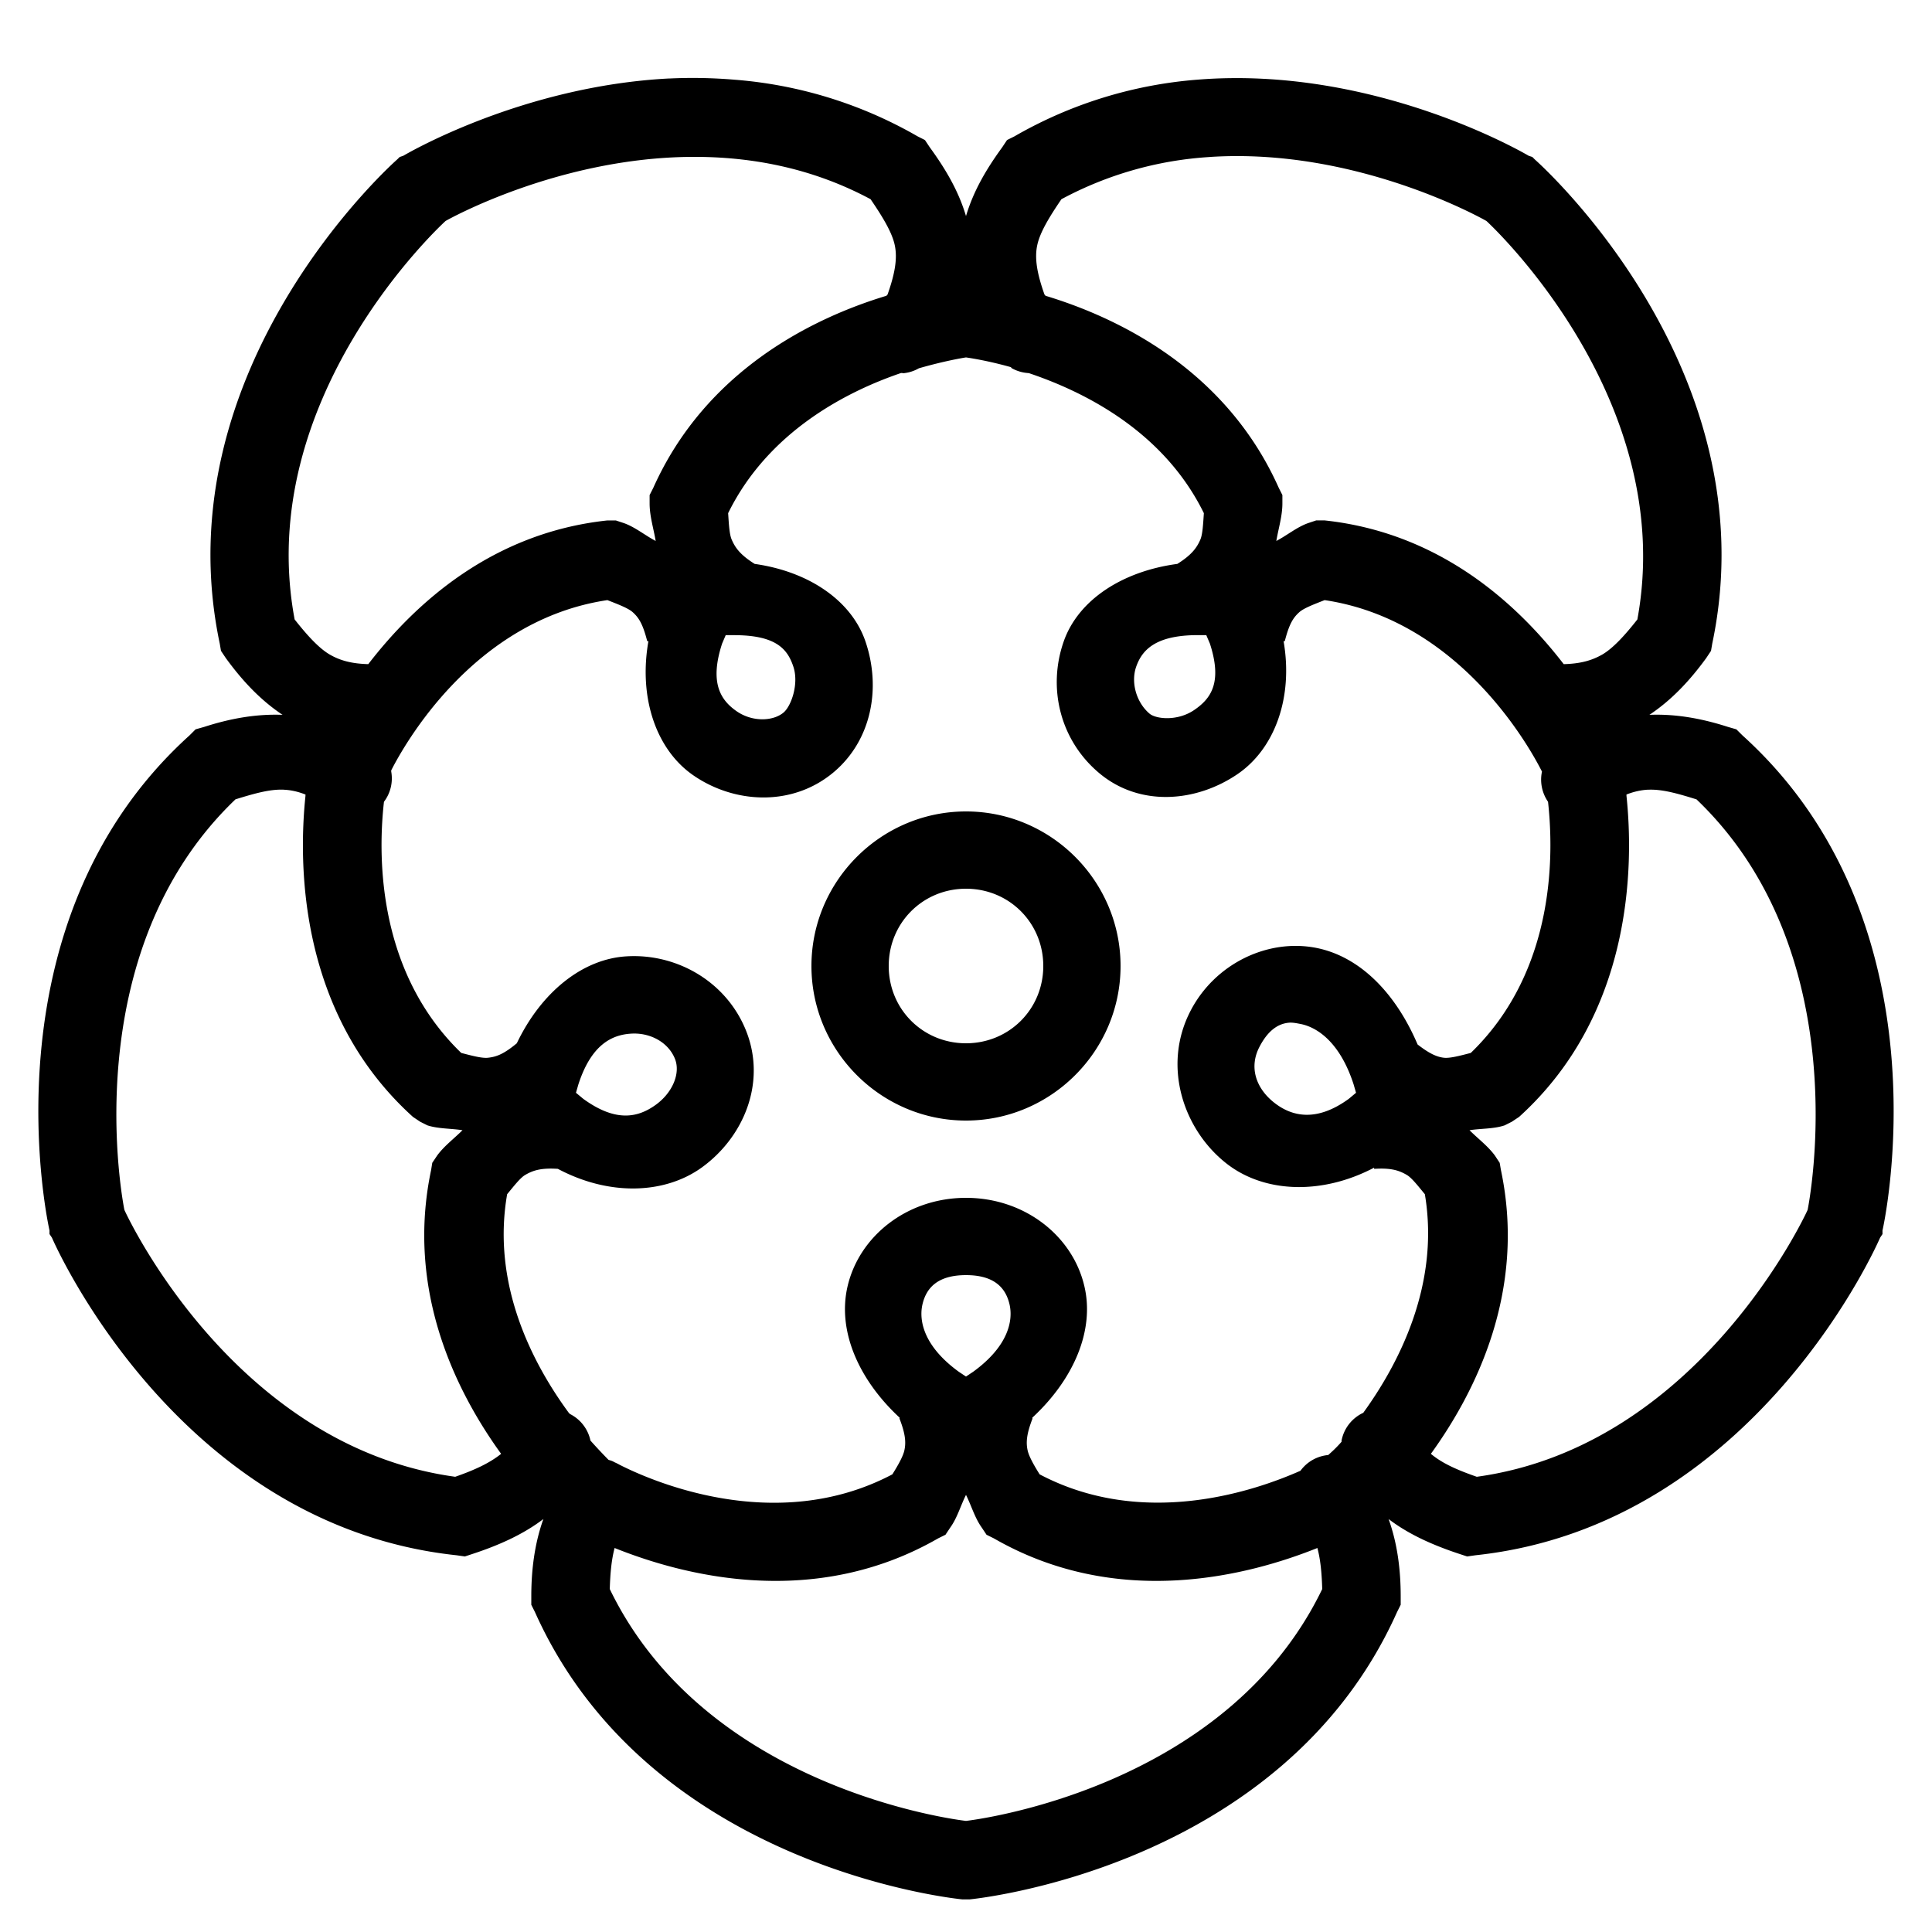 <svg xmlns="http://www.w3.org/2000/svg" width="50" height="50">
    <path
        d="M17.313 2.031c-3.86.2-6.875 2-6.875 2l-.094.032-.063.062S4.176 9.488 5.687 16.656l.032.188.125.187c.418.574.879 1.074 1.468 1.469-.69-.027-1.367.098-2.03.313l-.22.062-.156.156c-5.433 4.91-3.625 12.813-3.625 12.813v.093l.063.094s3.187 7.442 10.469 8.219l.218.031.188-.062c.656-.215 1.3-.492 1.844-.907-.227.633-.313 1.313-.313 2v.22l.094.187c2.992 6.683 11.062 7.437 11.062 7.437h.188s8.074-.754 11.062-7.437l.094-.188v-.218c0-.692-.086-1.368-.313-2 .543.414 1.188.69 1.844.906l.188.062.218-.031c7.282-.777 10.47-8.219 10.47-8.219l.062-.093v-.094s1.808-7.903-3.625-12.813l-.157-.156-.218-.063c-.664-.214-1.34-.34-2.032-.312.59-.395 1.051-.895 1.47-1.469l.124-.187.032-.188c1.511-7.168-4.594-12.531-4.594-12.531l-.063-.063-.093-.03S35.636 1.691 31 2.061a11.222 11.222 0 00-4.75 1.47l-.188.093-.125.188c-.406.558-.742 1.124-.937 1.78-.195-.655-.531-1.222-.938-1.78l-.125-.188-.187-.094A11.222 11.222 0 0019 2.062a12.896 12.896 0 00-1.688-.03zm.437 2.031c1.531-.03 3.188.239 4.781 1.094.309.453.555.856.625 1.188.074.343.004.742-.187 1.281-.012.008-.02.023-.032.031-1.898.574-4.667 1.926-6.03 4.969l-.095.188v.218c0 .324.102.645.157.969-.282-.148-.547-.371-.844-.469l-.188-.062h-.218c-2.992.32-4.985 2.16-6.188 3.719-.445-.012-.738-.098-1-.25-.281-.165-.586-.5-.906-.907-1.07-5.707 3.766-10.183 3.906-10.312.102-.059 2.852-1.59 6.219-1.657zm13.563 0c3.777-.246 7.046 1.594 7.156 1.657.14.129 4.953 4.62 3.906 10.312-.32.407-.625.742-.906.907-.266.152-.555.238-1 .25-1.203-1.56-3.196-3.399-6.188-3.72h-.218l-.188.063c-.297.098-.559.32-.844.469.055-.324.157-.645.157-.969v-.219l-.094-.187c-1.36-3.047-4.133-4.395-6.032-4.969-.011-.008-.019-.023-.03-.031-.192-.54-.262-.938-.188-1.281.07-.332.316-.735.625-1.188a9.307 9.307 0 013.843-1.093zM25 9.25c.05.008.512.07 1.156.25.012.004.02.027.032.031.132.074.285.117.437.125 1.445.485 3.492 1.508 4.531 3.625-.02.278-.031.547-.093.688-.086.195-.208.383-.594.625-1.43.191-2.563.937-2.938 2-.426 1.207-.097 2.558.907 3.406 1.05.89 2.519.766 3.593.031.953-.652 1.442-1.968 1.188-3.437h.031c.113-.446.219-.61.375-.75.117-.106.387-.207.656-.313 3.52.524 5.336 3.864 5.625 4.438-.058.27 0 .554.157.781.132 1.2.257 4.32-2 6.5-.27.07-.532.14-.688.125-.191-.02-.387-.11-.688-.344-.57-1.336-1.496-2.277-2.624-2.5-1.258-.246-2.618.41-3.25 1.625-.739 1.418-.196 3.059.906 3.938.98.785 2.484.84 3.843.125v.031c.458-.031.66.05.844.156.133.078.297.293.469.5.398 2.364-.7 4.422-1.594 5.657-.293.136-.5.402-.562.718v.032c-.172.195-.278.28-.344.343a1 1 0 00-.719.407c-1.172.519-4.054 1.515-6.75.093-.148-.234-.281-.472-.312-.625-.043-.199-.028-.418.125-.812.004-.016-.008-.016 0-.032 1.066-.988 1.617-2.257 1.343-3.406C27.755 31.977 26.512 31 25 31c-1.512 0-2.754.977-3.063 2.281-.273 1.153.278 2.418 1.344 3.407.008.003-.008.027 0 .03.153.395.168.614.125.813-.031.153-.164.39-.312.625-3.051 1.61-6.317.13-7.063-.25a1.243 1.243 0 00-.125-.062c-.011-.008-.054-.028-.062-.032a.88.88 0 00-.094-.03c-.02-.02-.219-.22-.469-.5a1 1 0 00-.531-.688l-.031-.032c-.903-1.23-2.008-3.285-1.594-5.656.172-.207.336-.422.469-.5.183-.105.386-.187.844-.156 1.32.703 2.753.66 3.718-.031 1.086-.782 1.684-2.192 1.157-3.532-.504-1.277-1.79-2.015-3.094-1.937-1.149.066-2.215.934-2.844 2.25-.352.293-.54.352-.75.375-.156.016-.418-.055-.688-.125-2.257-2.18-2.136-5.3-2-6.5a1 1 0 00.188-.781v-.032c.328-.644 2.125-3.89 5.594-4.406.27.106.539.207.656.313.156.14.262.304.375.75h.031c-.258 1.465.2 2.804 1.157 3.468 1.078.747 2.59.82 3.656-.093.957-.82 1.21-2.149.812-3.344-.347-1.055-1.441-1.828-2.875-2.031-.386-.242-.508-.43-.593-.625-.063-.14-.075-.41-.094-.688 1.027-2.09 3.027-3.133 4.468-3.625.028-.008.07.008.094 0a.99.99 0 00.375-.125c.68-.195 1.164-.273 1.219-.281zm-6.219 7.188H19c1.098 0 1.383.37 1.531.812.149.441-.05 1.016-.25 1.188-.27.23-.808.253-1.218-.032-.41-.285-.708-.73-.375-1.75zm12.219 0h.219l.093.218c.329 1.012.024 1.426-.406 1.719-.43.293-.984.238-1.156.094-.336-.285-.492-.801-.344-1.219.149-.418.485-.813 1.594-.813zm-23.656 4c.183.007.375.05.562.125.004 0-.004.03 0 .03-.187 1.786-.176 5.641 2.782 8.313l.187.125.188.094c.28.09.609.078.906.125-.219.219-.477.41-.656.656l-.126.188-.03.187c-.66 3.125.648 5.735 1.812 7.344-.29.234-.672.414-1.188.594-5.71-.785-8.484-6.73-8.562-6.907-.031-.156-1.309-6.625 2.875-10.625.504-.156.894-.265 1.25-.25zm35.312 0c.356-.016.746.093 1.25.25 4.184 4.003 2.907 10.468 2.875 10.625-.078.175-2.851 6.12-8.562 6.906-.528-.184-.899-.352-1.188-.594 1.164-1.61 2.473-4.219 1.813-7.344l-.032-.187-.124-.188c-.18-.246-.438-.437-.657-.656.301-.047.625-.031.907-.125l.187-.094.188-.125c2.953-2.672 2.968-6.527 2.78-8.312v-.032c.188-.074.38-.117.563-.125zM25 21c-2.2 0-4 1.8-4 4s1.8 4 4 4 4-1.8 4-4-1.8-4-4-4zm0 2c1.117 0 2 .883 2 2s-.883 2-2 2-2-.883-2-2 .883-2 2-2zm8.344 3.469c.097-.012.207.011.312.031.426.082 1.02.465 1.375 1.563l.063.218-.188.157c-.832.605-1.472.464-1.937.093-.465-.37-.649-.91-.375-1.437.207-.399.457-.594.75-.625zm-17 .281c.492-.027.957.23 1.125.656.144.364-.055.867-.5 1.188-.446.32-1.016.468-1.875-.157l-.188-.156.063-.218c.34-1.047.883-1.286 1.375-1.313zM25 33c.723 0 1.023.32 1.125.75.102.43-.035 1.094-.938 1.75l-.187.125-.188-.125c-.902-.656-1.039-1.32-.937-1.75.102-.43.402-.75 1.125-.75zm0 5.688c.14.28.227.593.406.843l.125.188.188.093c3.218 1.852 6.593.965 8.375.25.078.293.113.637.125 1.063-2.512 5.203-9.051 5.98-9.219 6-.168-.02-6.703-.797-9.219-6 .012-.426.047-.77.125-1.063 1.781.715 5.156 1.602 8.375-.25l.188-.093.125-.188c.18-.25.265-.562.406-.843z" />
</svg>